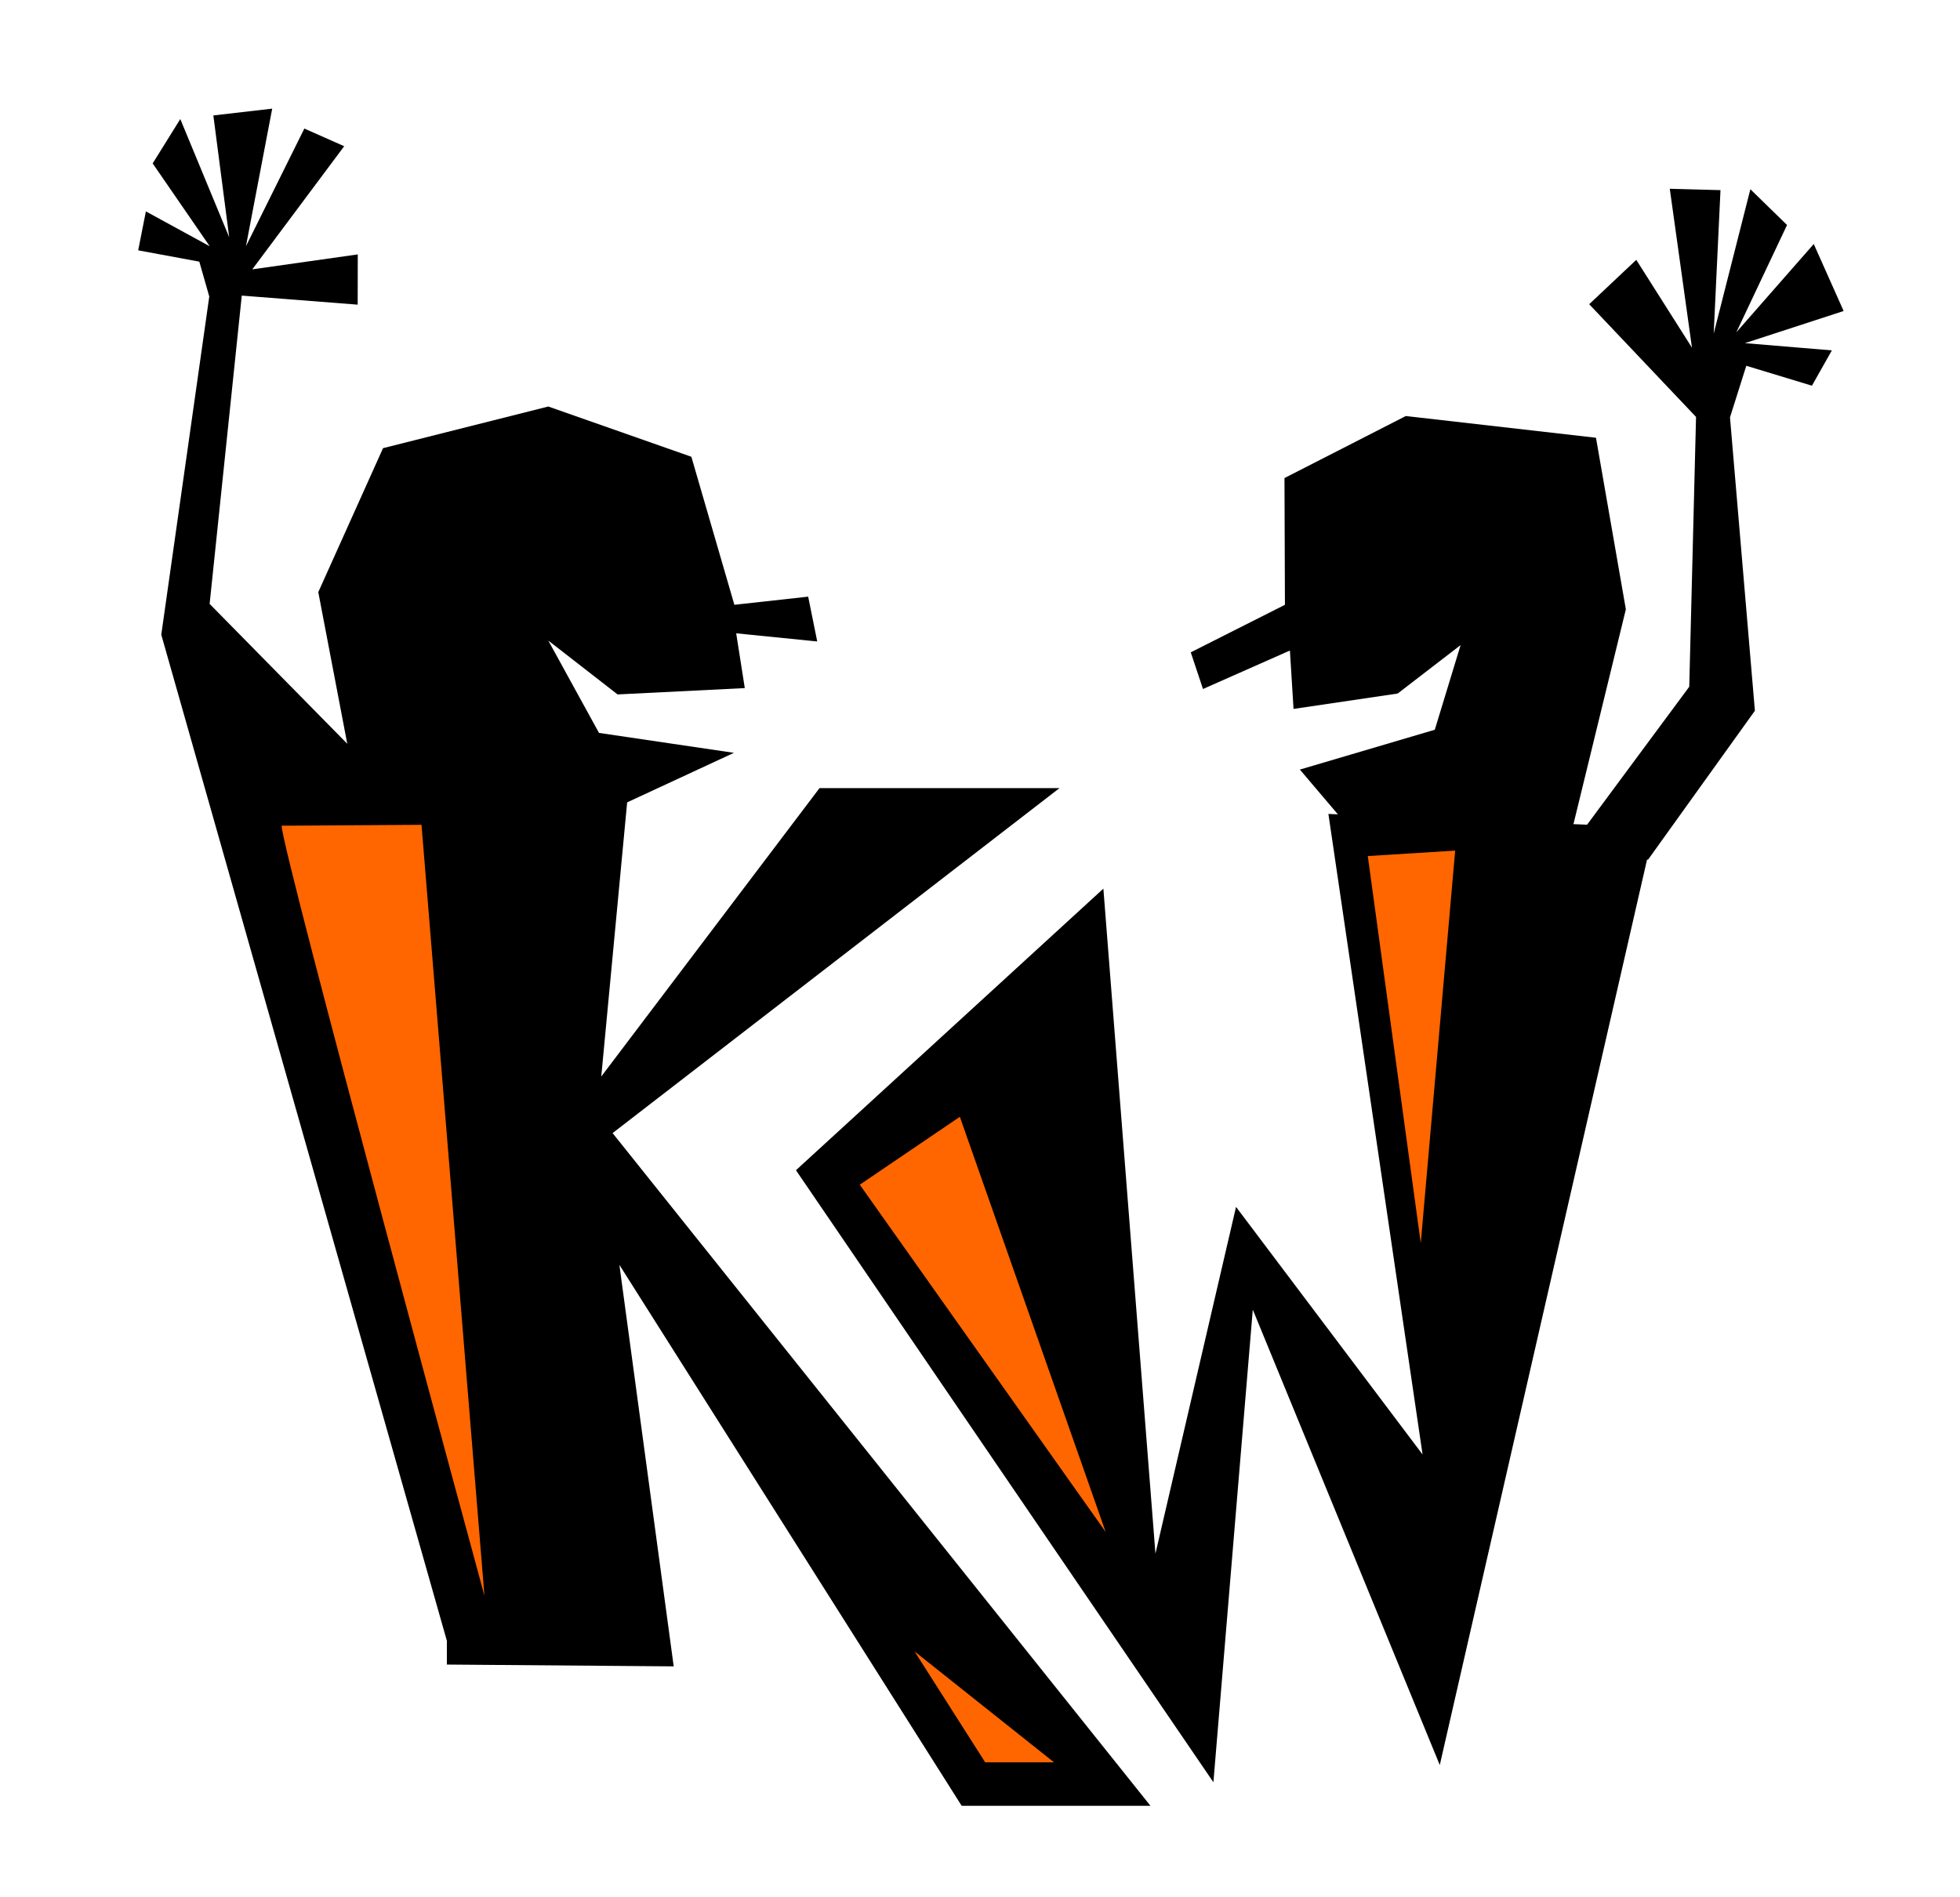 <?xml version="1.0" encoding="UTF-8" standalone="no"?>
<!-- Created with Inkscape (http://www.inkscape.org/) -->

<svg
   width="4.329mm"
   height="4.19mm"
   viewBox="0 0 4.329 4.19"
   version="1.1"
   id="svg5"
   inkscape:version="1.2.1 (9c6d41e410, 2022-07-14)"
   sodipodi:docname="favicon.svg"
   xmlns:inkscape="http://www.inkscape.org/namespaces/inkscape"
   xmlns:sodipodi="http://sodipodi.sourceforge.net/DTD/sodipodi-0.dtd"
   xmlns="http://www.w3.org/2000/svg"
   xmlns:svg="http://www.w3.org/2000/svg">
  <sodipodi:namedview
     id="namedview7"
     pagecolor="#ffffff"
     bordercolor="#000000"
     borderopacity="0.25"
     inkscape:showpageshadow="2"
     inkscape:pageopacity="0.0"
     inkscape:pagecheckerboard="0"
     inkscape:deskcolor="#d1d1d1"
     inkscape:document-units="mm"
     showgrid="false"
     inkscape:zoom="5.9081369"
     inkscape:cx="62.033092"
     inkscape:cy="-21.918923"
     inkscape:window-width="1920"
     inkscape:window-height="996"
     inkscape:window-x="0"
     inkscape:window-y="0"
     inkscape:window-maximized="1"
     inkscape:current-layer="layer1" />
  <defs
     id="defs2" />
  <g
     inkscape:label="Layer 1"
     inkscape:groupmode="layer"
     id="layer1"
     transform="translate(-4.179,-37.495)">
    <ellipse
       style="display:none;fill:#b3b3b3;stroke-width:0.239"
       id="path657"
       cx="98.914"
       cy="123.616"
       rx="91.763"
       ry="80.088" />
    <ellipse
       style="display:none;fill:#999999;stroke-width:0.206"
       id="path657-3"
       cx="99.086"
       cy="137.107"
       rx="82.32"
       ry="65.996" />
    <path
       style="fill:#000000;stroke-width:0.006"
       d="m 5.166,39.224 v 1.948 l 0.501,0.004 -0.12,-0.887 0.756,1.195 h 0.417 L 5.532,39.998 6.519,39.236 H 5.989 l -0.482,0.637 0.059,-0.625 z"
       id="path182" />
    <path
       style="fill:#000000;stroke-width:0.006"
       d="M 5.937,40.08 6.859,41.432 6.946,40.388 7.359,41.394 7.833,39.323 7.113,39.293 7.321,40.708 6.909,40.161 6.731,40.927 6.616,39.458 Z"
       id="path184" />
    <path
       style="fill:#000000;stroke-width:0.006"
       d="m 7.168,39.334 -0.118,-0.139 0.298,-0.088 0.057,-0.187 -0.139,0.107 -0.23,0.034 -0.008,-0.129 -0.192,0.085 -0.027,-0.081 0.208,-0.105 -0.001,-0.28 0.268,-0.137 0.42,0.048 0.066,0.379 -0.131,0.537 0.271,-0.366 0.015,-0.596 -0.236,-0.249 0.104,-0.098 0.123,0.194 -0.049,-0.351 0.112,0.003 -0.015,0.317 0.081,-0.319 0.081,0.079 -0.112,0.237 0.171,-0.195 0.066,0.148 -0.218,0.071 0.192,0.016 -0.044,0.078 -0.145,-0.044 -0.036,0.114 0.055,0.648 -0.236,0.329 z"
       id="path294" />
    <path
       style="fill:#000000;stroke-width:0.006"
       d="M 5.55,39.274 5.8,39.158 5.502,39.114 5.39,38.91 l 0.153,0.119 0.281,-0.014 -0.019,-0.121 0.179,0.018 -0.02,-0.099 -0.163,0.018 -0.095,-0.327 -0.316,-0.111 -0.365,0.092 -0.143,0.318 0.064,0.335 -0.304,-0.309 0.071,-0.681 0.256,0.02 2.039e-4,-0.111 -0.233,0.033 0.203,-0.272 -0.088,-0.039 -0.129,0.26 0.058,-0.304 -0.13,0.015 0.035,0.269 -0.108,-0.261 -0.061,0.098 0.126,0.183 -0.141,-0.077 -0.017,0.086 0.135,0.025 0.022,0.077 -0.106,0.747 0.638,2.248 z"
       id="path296" />
    <path
       style="fill:#ff6600;stroke-width:0.006"
       d="m 4.801,39.319 c 0,0.054 0.448,1.701 0.448,1.701 l -0.139,-1.703 z"
       id="path1256" />
    <path
       style="fill:#ff6600;stroke-width:0.006"
       d="M 6.078,40.112 6.621,40.879 6.299,39.962 Z"
       id="path1258" />
    <path
       style="fill:#ff6600;stroke-width:0.006"
       d="M 6.199,41.143 6.355,41.388 H 6.507 Z"
       id="path1260" />
    <path
       style="fill:#ff6600;stroke-width:0.006"
       d="m 7.2,39.386 0.117,0.855 0.076,-0.867 z"
       id="path1262" />
  </g>
</svg>
